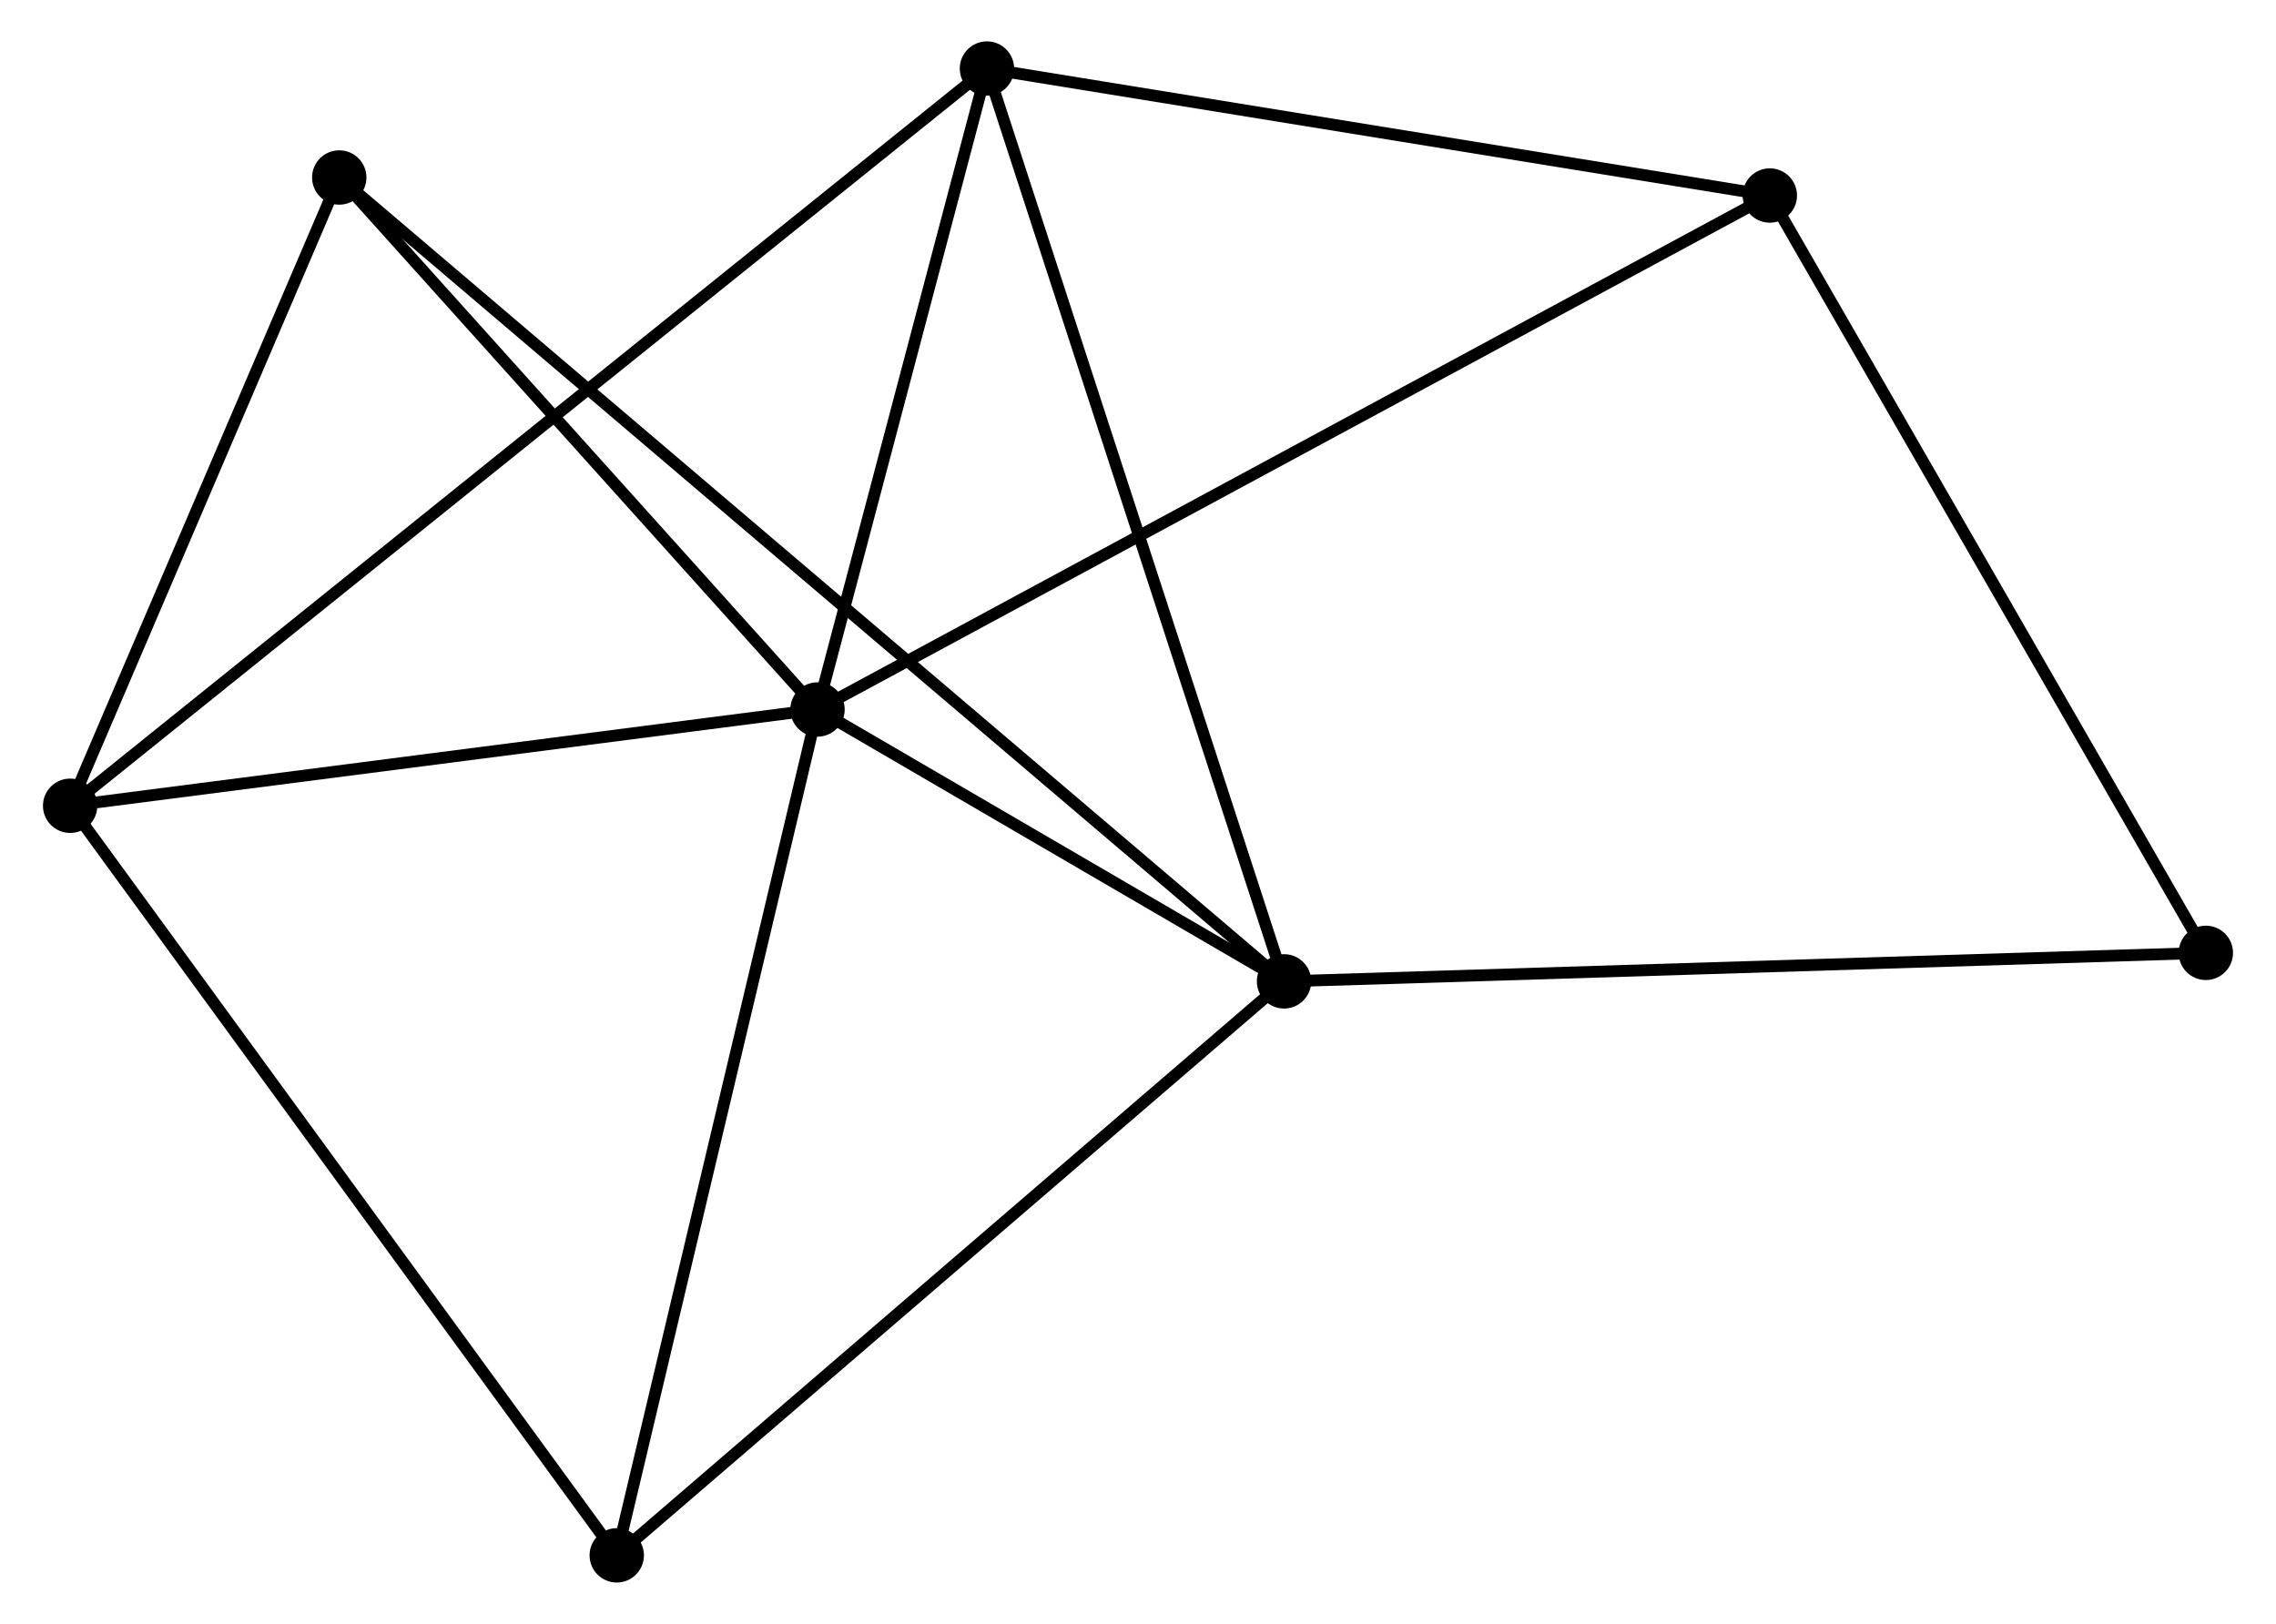 <?xml version="1.0" encoding="UTF-8" standalone="no"?>
<!DOCTYPE svg PUBLIC "-//W3C//DTD SVG 1.1//EN"
 "http://www.w3.org/Graphics/SVG/1.1/DTD/svg11.dtd">
<!-- Generated by graphviz version 2.36.0 (20140111.2315)
 -->
<!-- Title: %3 Pages: 1 -->
<svg width="192pt" height="137pt"
 viewBox="0.00 0.00 192.28 137.39" xmlns="http://www.w3.org/2000/svg" xmlns:xlink="http://www.w3.org/1999/xlink">
<g id="graph0" class="graph" transform="scale(1 1) rotate(0) translate(4 133.392)">
<title>%3</title>
<!-- 0 -->
<g id="node1" class="node"><title>0</title>
<ellipse fill="black" stroke="black" cx="65.027" cy="-73.365" rx="1.8" ry="1.8"/>
</g>
<!-- 1 -->
<g id="node2" class="node"><title>1</title>
<ellipse fill="black" stroke="black" cx="104.495" cy="-50.362" rx="1.8" ry="1.8"/>
</g>
<!-- 0&#45;&#45;1 -->
<g id="edge1" class="edge"><title>0&#45;&#45;1</title>
<path fill="none" stroke="black" d="M66.723,-72.376C73.215,-68.593 96.445,-55.054 102.85,-51.321"/>
</g>
<!-- 2 -->
<g id="node3" class="node"><title>2</title>
<ellipse fill="black" stroke="black" cx="1.8" cy="-65.219" rx="1.8" ry="1.8"/>
</g>
<!-- 0&#45;&#45;2 -->
<g id="edge2" class="edge"><title>0&#45;&#45;2</title>
<path fill="none" stroke="black" d="M63.203,-73.13C54.132,-71.961 13.924,-66.781 4.013,-65.504"/>
</g>
<!-- 3 -->
<g id="node4" class="node"><title>3</title>
<ellipse fill="black" stroke="black" cx="79.361" cy="-127.592" rx="1.8" ry="1.8"/>
</g>
<!-- 0&#45;&#45;3 -->
<g id="edge3" class="edge"><title>0&#45;&#45;3</title>
<path fill="none" stroke="black" d="M65.504,-75.169C67.68,-83.402 76.657,-117.364 78.868,-125.726"/>
</g>
<!-- 4 -->
<g id="node5" class="node"><title>4</title>
<ellipse fill="black" stroke="black" cx="145.591" cy="-116.85" rx="1.8" ry="1.8"/>
</g>
<!-- 0&#45;&#45;4 -->
<g id="edge4" class="edge"><title>0&#45;&#45;4</title>
<path fill="none" stroke="black" d="M66.71,-74.273C77.195,-79.932 133.46,-110.302 143.918,-115.947"/>
</g>
<!-- 5 -->
<g id="node6" class="node"><title>5</title>
<ellipse fill="black" stroke="black" cx="24.567" cy="-118.374" rx="1.8" ry="1.8"/>
</g>
<!-- 0&#45;&#45;5 -->
<g id="edge5" class="edge"><title>0&#45;&#45;5</title>
<path fill="none" stroke="black" d="M63.681,-74.862C57.538,-81.696 32.199,-109.885 25.96,-116.825"/>
</g>
<!-- 6 -->
<g id="node7" class="node"><title>6</title>
<ellipse fill="black" stroke="black" cx="48.043" cy="-1.8" rx="1.8" ry="1.8"/>
</g>
<!-- 0&#45;&#45;6 -->
<g id="edge6" class="edge"><title>0&#45;&#45;6</title>
<path fill="none" stroke="black" d="M64.607,-71.596C62.278,-61.781 50.959,-14.086 48.51,-3.77"/>
</g>
<!-- 1&#45;&#45;3 -->
<g id="edge7" class="edge"><title>1&#45;&#45;3</title>
<path fill="none" stroke="black" d="M103.874,-52.271C100.397,-62.956 83.381,-115.24 79.961,-125.75"/>
</g>
<!-- 1&#45;&#45;5 -->
<g id="edge8" class="edge"><title>1&#45;&#45;5</title>
<path fill="none" stroke="black" d="M103.108,-51.542C93.406,-59.797 35.819,-108.8 25.992,-117.161"/>
</g>
<!-- 1&#45;&#45;6 -->
<g id="edge9" class="edge"><title>1&#45;&#45;6</title>
<path fill="none" stroke="black" d="M103.1,-49.161C95.357,-42.501 57.734,-10.137 49.597,-3.137"/>
</g>
<!-- 7 -->
<g id="node8" class="node"><title>7</title>
<ellipse fill="black" stroke="black" cx="182.477" cy="-52.774" rx="1.8" ry="1.8"/>
</g>
<!-- 1&#45;&#45;7 -->
<g id="edge10" class="edge"><title>1&#45;&#45;7</title>
<path fill="none" stroke="black" d="M106.423,-50.421C117.212,-50.755 170.004,-52.389 180.616,-52.717"/>
</g>
<!-- 2&#45;&#45;3 -->
<g id="edge11" class="edge"><title>2&#45;&#45;3</title>
<path fill="none" stroke="black" d="M3.42,-66.521C13.514,-74.639 67.682,-118.2 77.75,-126.297"/>
</g>
<!-- 2&#45;&#45;5 -->
<g id="edge12" class="edge"><title>2&#45;&#45;5</title>
<path fill="none" stroke="black" d="M2.558,-66.987C6.014,-75.058 20.273,-108.348 23.783,-116.545"/>
</g>
<!-- 2&#45;&#45;6 -->
<g id="edge13" class="edge"><title>2&#45;&#45;6</title>
<path fill="none" stroke="black" d="M2.943,-63.651C9.285,-54.953 40.104,-12.687 46.77,-3.546"/>
</g>
<!-- 3&#45;&#45;4 -->
<g id="edge14" class="edge"><title>3&#45;&#45;4</title>
<path fill="none" stroke="black" d="M81.272,-127.282C90.943,-125.714 134.407,-118.664 143.798,-117.141"/>
</g>
<!-- 4&#45;&#45;7 -->
<g id="edge15" class="edge"><title>4&#45;&#45;7</title>
<path fill="none" stroke="black" d="M146.503,-115.266C151.562,-106.478 176.144,-63.775 181.461,-54.538"/>
</g>
</g>
</svg>
